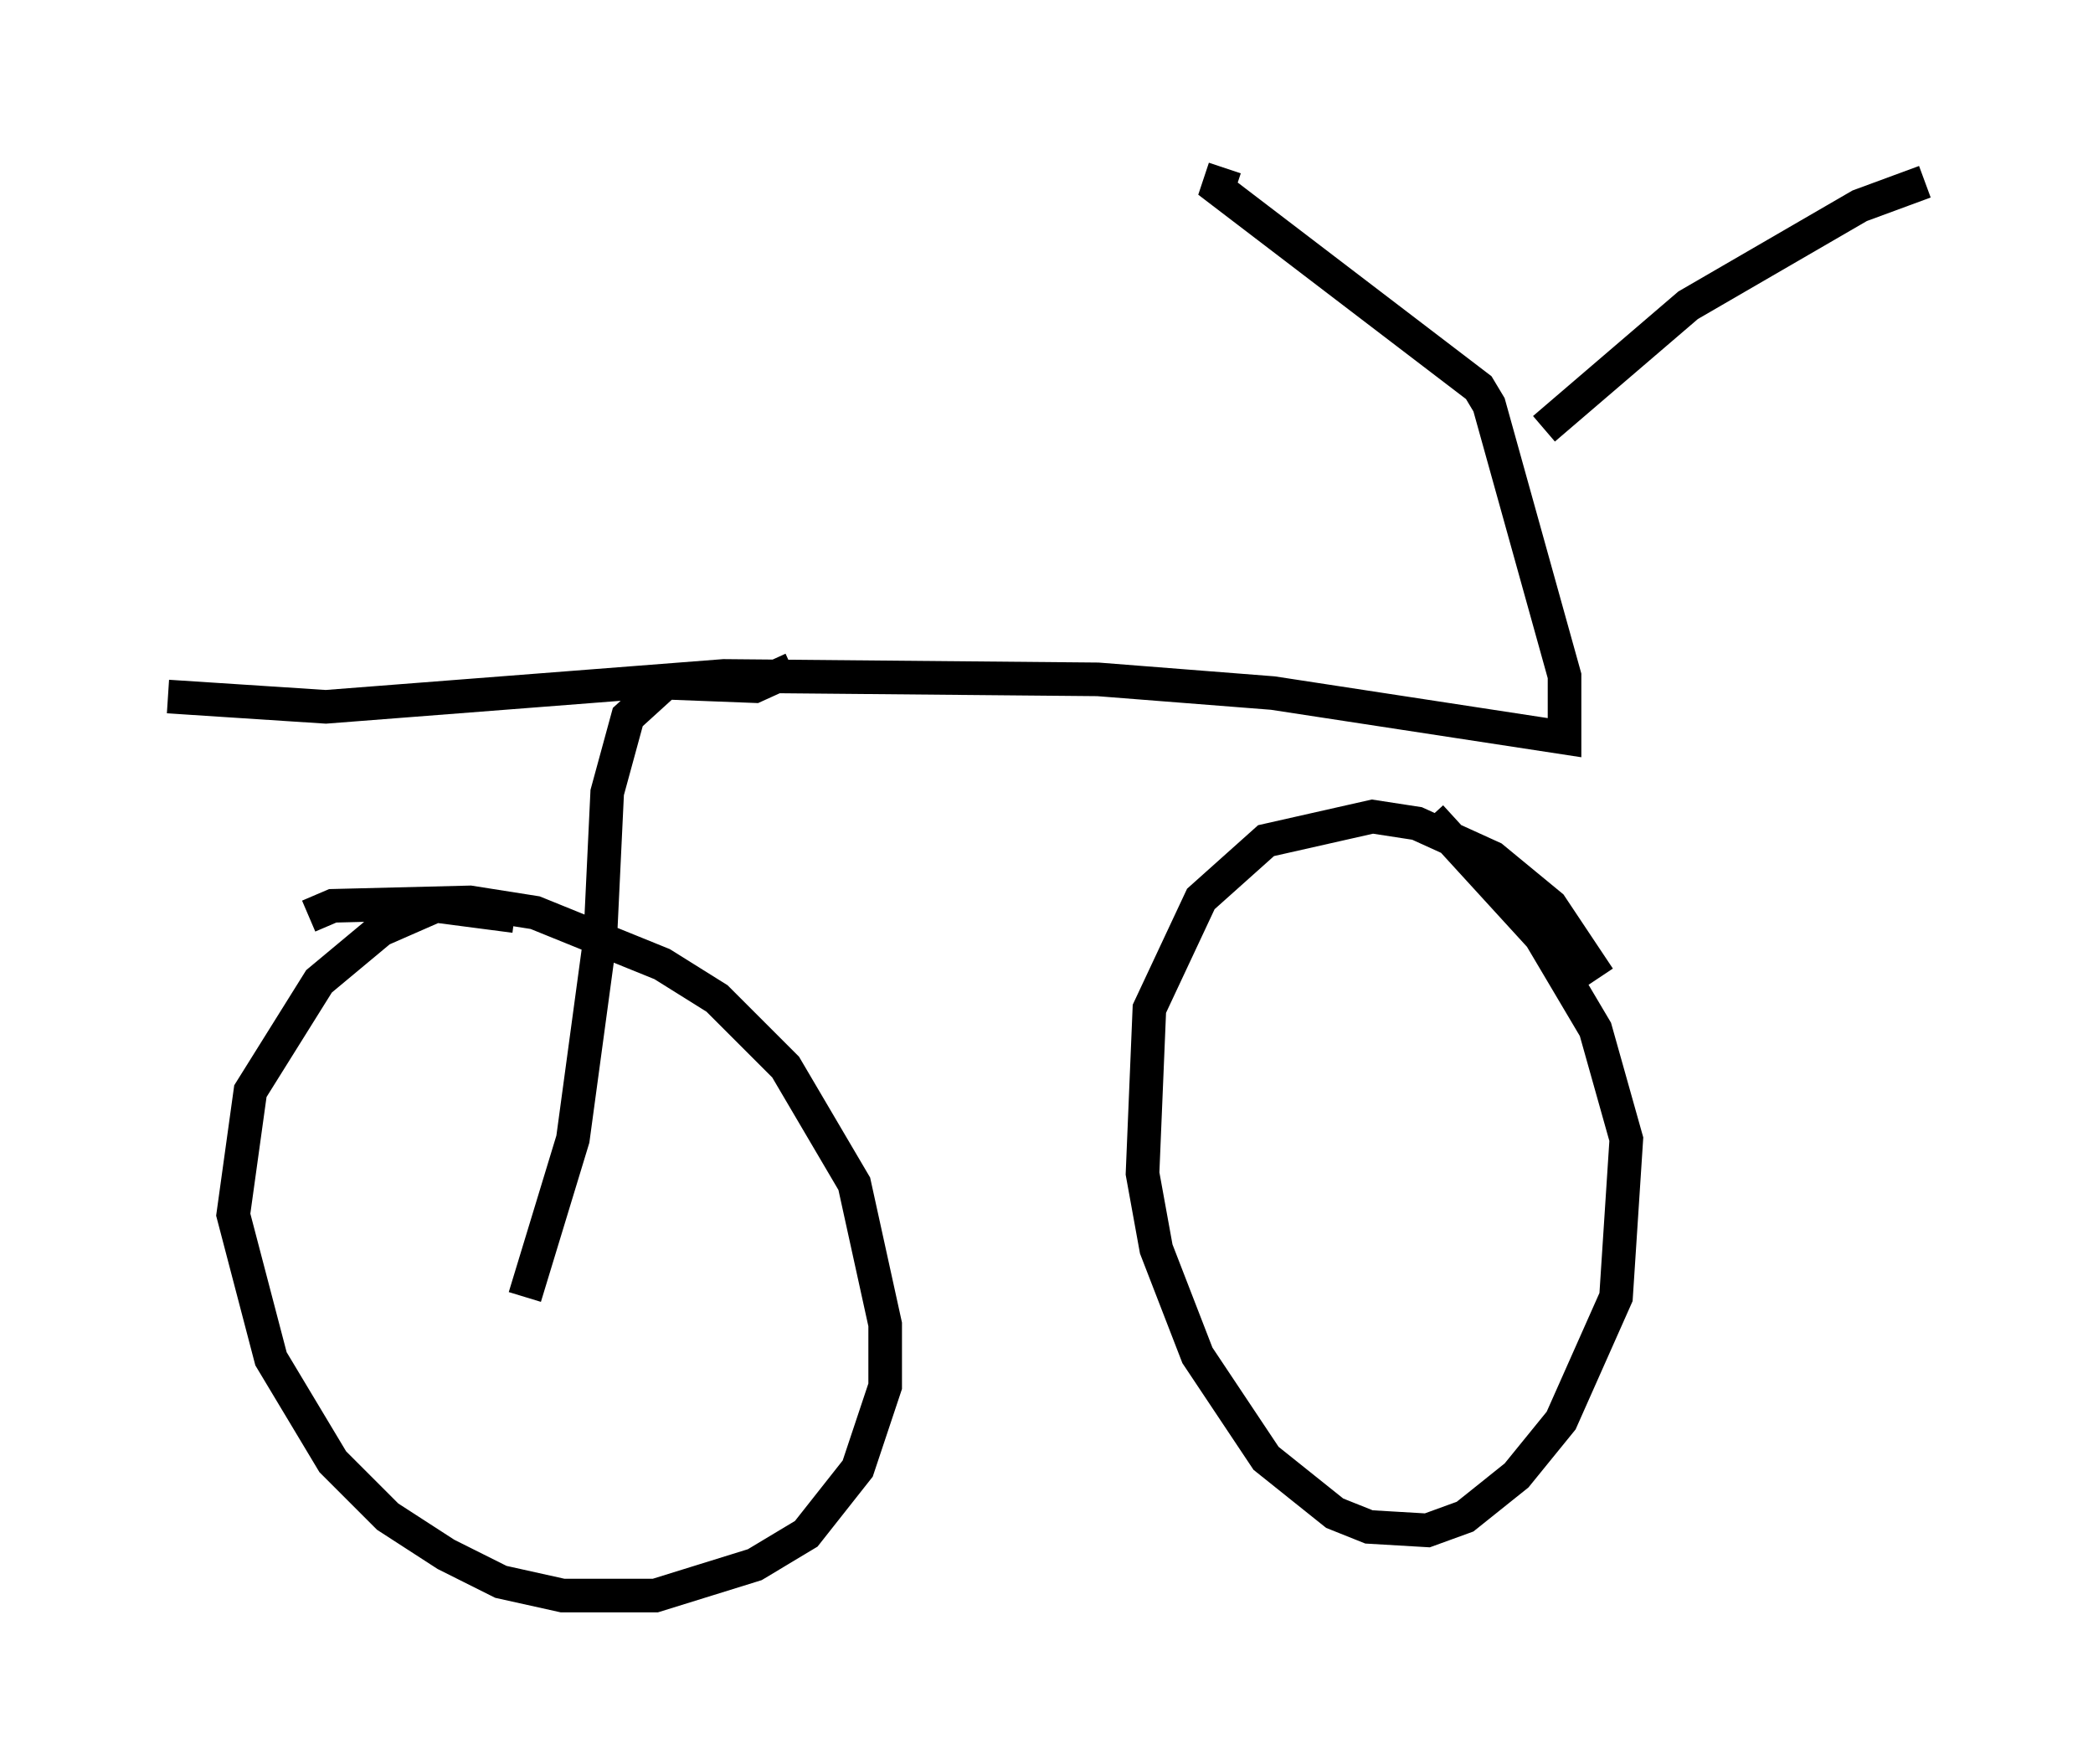 <?xml version="1.0" encoding="utf-8" ?>
<svg baseProfile="full" height="52.467" version="1.1" width="62.267" xmlns="http://www.w3.org/2000/svg" xmlns:ev="http://www.w3.org/2001/xml-events" xmlns:xlink="http://www.w3.org/1999/xlink"><defs /><rect fill="white" height="52.467" width="62.267" x="0" y="0" /><path d="M16.127, 28.173 m-0.817, -0.919 l-2.348, -0.306 -1.633, 0.715 l-1.838, 1.531 -2.042, 3.267 l-0.51, 3.675 1.123, 4.288 l1.838, 3.063 1.633, 1.633 l1.735, 1.123 1.633, 0.817 l1.838, 0.408 2.756, 0.0 l2.96, -0.919 1.531, -0.919 l1.531, -1.94 0.817, -2.45 l0.0, -1.838 -0.919, -4.185 l-2.042, -3.471 -2.042, -2.042 l-1.633, -1.021 -3.777, -1.531 l-1.94, -0.306 -4.083, 0.102 l-0.715, 0.306 m38.384, 1.838 l-1.429, -2.144 -1.735, -1.429 l-2.246, -1.021 -1.327, -0.204 l-3.165, 0.715 -1.94, 1.735 l-1.531, 3.267 -0.204, 4.9 l0.408, 2.246 1.225, 3.165 l2.042, 3.063 2.042, 1.633 l1.021, 0.408 1.735, 0.102 l1.123, -0.408 1.531, -1.225 l1.327, -1.633 1.633, -3.675 l0.306, -4.696 -0.919, -3.267 l-1.633, -2.756 -3.267, -3.573 m-37.567, -3.573 l4.696, 0.306 11.842, -0.919 l11.127, 0.102 5.206, 0.408 l8.677, 1.327 0.0, -1.838 l-2.246, -8.065 -0.306, -0.51 l-7.758, -5.921 0.204, -0.613 m9.494, 7.758 l4.288, -3.675 5.104, -2.96 l1.94, -0.715 m-33.688, 14.496 l-1.123, 0.51 -2.654, -0.102 l-1.123, 1.021 -0.613, 2.246 l-0.204, 4.288 -0.817, 6.023 l-1.429, 4.696 " fill="none" stroke="black" stroke-width="1" /></svg>